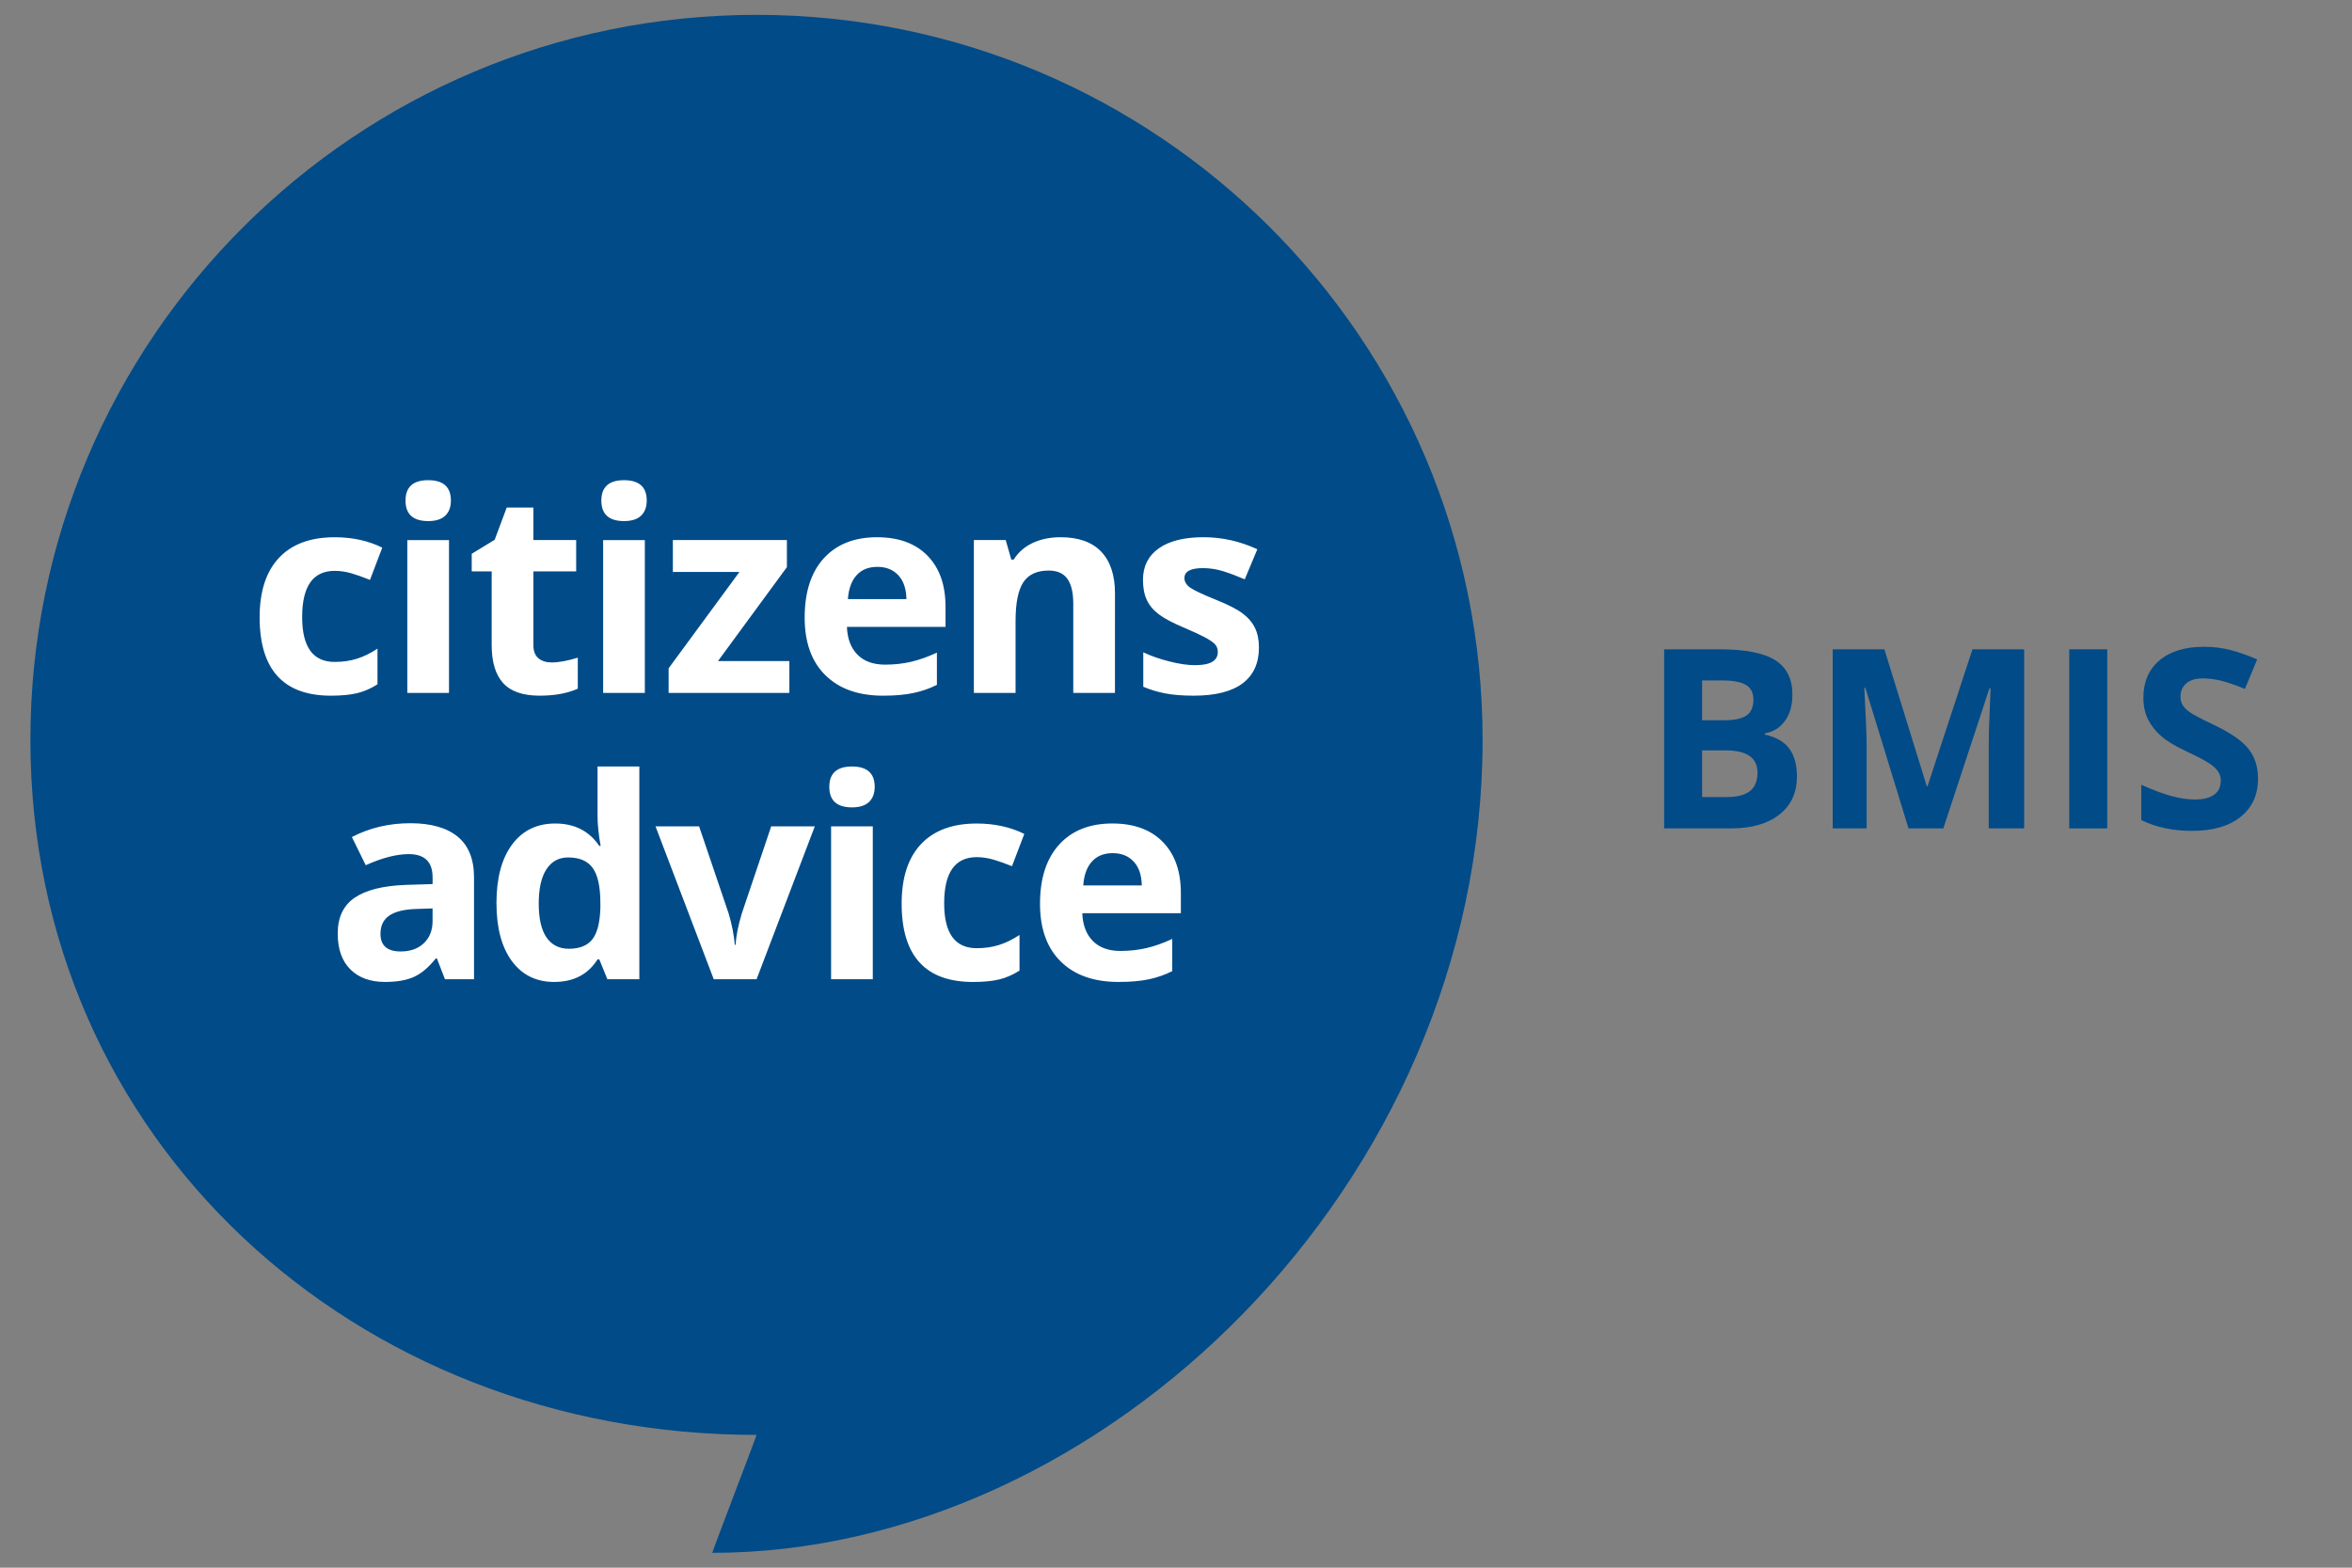 <?xml version="1.0" encoding="UTF-8"?>
<!-- Generator: Adobe Illustrator 15.0.0, SVG Export Plug-In  -->
<!DOCTYPE svg PUBLIC "-//W3C//DTD SVG 1.1//EN" "http://www.w3.org/Graphics/SVG/1.1/DTD/svg11.dtd">
<svg version="1.1" xmlns="http://www.w3.org/2000/svg" xmlns:xlink="http://www.w3.org/1999/xlink" xmlns:a="http://ns.adobe.com/AdobeSVGViewerExtensions/3.0/" x="0px" y="0px" width="150px" height="100px" viewBox="-1.939 -0.948 150 100" overflow="visible" enable-background="new -1.939 -0.948 150 100" xml:space="preserve">
<rect x="-1.939" y="-0.948" width="150" height="100" fill="#808080" stroke="none"/>
<defs>
</defs>
<path fill="#004B88" d="M104.192,40.472h3.555c1.619,0,2.795,0.23,3.527,0.691c0.731,0.461,1.098,1.194,1.098,2.199  c0,0.683-0.16,1.242-0.48,1.68s-0.746,0.701-1.277,0.789v0.078c0.724,0.162,1.246,0.464,1.566,0.906  c0.32,0.443,0.48,1.031,0.48,1.766c0,1.042-0.377,1.854-1.129,2.438c-0.753,0.584-1.775,0.875-3.066,0.875h-4.273V40.472z   M106.614,44.995h1.406c0.656,0,1.131-0.102,1.426-0.305c0.294-0.203,0.441-0.539,0.441-1.008c0-0.438-0.16-0.751-0.48-0.941  c-0.32-0.189-0.827-0.285-1.52-0.285h-1.273V44.995z M106.614,46.917v2.977h1.578c0.666,0,1.158-0.127,1.477-0.383  c0.317-0.255,0.477-0.646,0.477-1.172c0-0.947-0.678-1.422-2.031-1.422H106.614z"/>
<path fill="#004B88" d="M119.778,51.894l-2.75-8.961h-0.07c0.099,1.823,0.148,3.039,0.148,3.648v5.312h-2.164V40.472h3.297  l2.703,8.734h0.047l2.867-8.734h3.297v11.422h-2.258v-5.406c0-0.255,0.004-0.549,0.012-0.883c0.008-0.333,0.043-1.219,0.105-2.656  h-0.07l-2.945,8.945H119.778z"/>
<path fill="#004B88" d="M130.028,51.894V40.472h2.422v11.422H130.028z"/>
<path fill="#004B88" d="M142.067,48.722c0,1.031-0.371,1.844-1.113,2.438s-1.775,0.891-3.098,0.891  c-1.219,0-2.297-0.229-3.234-0.688v-2.25c0.771,0.344,1.423,0.586,1.957,0.727c0.533,0.141,1.021,0.211,1.465,0.211  c0.531,0,0.938-0.102,1.223-0.305c0.283-0.203,0.426-0.505,0.426-0.906c0-0.224-0.062-0.423-0.188-0.598  c-0.125-0.174-0.309-0.342-0.551-0.504c-0.242-0.161-0.736-0.419-1.48-0.773c-0.698-0.328-1.222-0.643-1.57-0.945  c-0.35-0.302-0.628-0.653-0.836-1.055c-0.209-0.4-0.312-0.869-0.312-1.406c0-1.01,0.342-1.805,1.027-2.383  c0.685-0.578,1.631-0.867,2.84-0.867c0.594,0,1.16,0.07,1.699,0.211s1.103,0.339,1.691,0.594l-0.781,1.883  c-0.609-0.25-1.113-0.424-1.512-0.523c-0.398-0.099-0.791-0.148-1.176-0.148c-0.459,0-0.811,0.107-1.055,0.32  c-0.245,0.214-0.367,0.492-0.367,0.836c0,0.214,0.049,0.4,0.148,0.559c0.099,0.159,0.256,0.312,0.473,0.461  c0.216,0.148,0.728,0.416,1.535,0.801c1.067,0.511,1.799,1.022,2.195,1.535C141.869,47.349,142.067,47.978,142.067,48.722z"/>
<path fill="#004B88" d="M92.614,46.25c0,28.342-24.25,51.854-49.126,51.854c-0.039,0,2.857-7.522,2.819-7.522  C20.731,90.581,0,71.791,0,46.25C0,20.707,20.731,0,46.308,0C71.879,0,92.614,20.707,92.614,46.25"/>
<path fill="#FFFFFF" d="M71.331,61.52c0.529-0.113,1.025-0.287,1.491-0.52v-2.057c-0.569,0.266-1.115,0.461-1.639,0.584  c-0.523,0.121-1.08,0.184-1.666,0.184c-0.756,0-1.343-0.213-1.762-0.637c-0.418-0.426-0.643-1.016-0.67-1.77h6.286v-1.293  c0-1.383-0.384-2.469-1.15-3.252c-0.767-0.785-1.84-1.178-3.219-1.178c-1.442,0-2.57,0.445-3.387,1.34  c-0.816,0.891-1.227,2.154-1.227,3.787c0,1.588,0.443,2.814,1.326,3.68c0.882,0.869,2.11,1.301,3.68,1.301  C70.157,61.689,70.803,61.633,71.331,61.52 M70.363,54.012c0.332,0.355,0.503,0.863,0.516,1.52h-3.733  c0.045-0.656,0.229-1.164,0.551-1.52c0.317-0.357,0.762-0.539,1.323-0.539C69.585,53.473,70.031,53.654,70.363,54.012   M61.778,61.531c0.438-0.104,0.872-0.293,1.303-0.566v-2.275c-0.437,0.291-0.873,0.504-1.309,0.641  c-0.437,0.137-0.909,0.205-1.421,0.205c-1.384,0-2.075-0.953-2.075-2.861c0-1.965,0.691-2.947,2.075-2.947  c0.361,0,0.719,0.055,1.083,0.162c0.358,0.107,0.749,0.246,1.168,0.415l0.785-2.06c-0.896-0.441-1.908-0.662-3.036-0.662  c-1.542,0-2.725,0.438-3.551,1.312c-0.824,0.875-1.236,2.141-1.236,3.797c0,3.332,1.517,4.998,4.552,4.998  C60.785,61.689,61.338,61.638,61.778,61.531 M53.724,51.764h-2.66v9.752h2.66V51.764z M52.398,50.553  c0.482,0,0.844-0.115,1.085-0.344c0.242-0.23,0.363-0.551,0.363-0.965c0-0.865-0.483-1.299-1.448-1.299s-1.448,0.434-1.448,1.299  C50.95,50.117,51.434,50.553,52.398,50.553 M46.312,61.516l3.714-9.752h-2.781L45.37,57.32c-0.233,0.773-0.366,1.439-0.394,1.998  h-0.052c-0.054-0.629-0.184-1.295-0.394-1.998l-1.884-5.557h-2.78l3.714,9.752H46.312z M32.915,58.85  c-0.329-0.479-0.496-1.199-0.496-2.158s0.164-1.689,0.492-2.192c0.329-0.503,0.789-0.753,1.382-0.753  c0.727,0,1.252,0.225,1.574,0.68c0.323,0.451,0.483,1.201,0.483,2.248v0.289c-0.028,0.947-0.201,1.619-0.519,2.016  c-0.317,0.395-0.814,0.592-1.494,0.592C33.721,59.57,33.246,59.33,32.915,58.85 M36.169,60.25h0.113l0.515,1.266h2.039v-13.57  h-2.667v3.121c0,0.571,0.066,1.219,0.198,1.945h-0.085c-0.646-0.953-1.582-1.43-2.808-1.43c-1.171,0-2.087,0.445-2.752,1.34  c-0.665,0.891-0.999,2.137-0.999,3.734c0,1.576,0.327,2.809,0.98,3.699c0.655,0.889,1.555,1.334,2.7,1.334  C34.643,61.689,35.564,61.21,36.169,60.25 M25.649,57.799c0,0.588-0.183,1.059-0.553,1.414c-0.369,0.354-0.861,0.531-1.478,0.531  c-0.861,0-1.292-0.375-1.292-1.125c0-0.523,0.189-0.912,0.567-1.168s0.953-0.396,1.727-0.418l1.028-0.035V57.799z M28.292,61.516  V55.02c0-1.164-0.348-2.031-1.046-2.602c-0.696-0.568-1.701-0.854-3.009-0.854c-1.366,0-2.61,0.295-3.734,0.881l0.883,1.797  c1.052-0.473,1.968-0.707,2.747-0.707c1.011,0,1.517,0.494,1.517,1.484v0.426l-1.69,0.053c-1.461,0.051-2.551,0.324-3.276,0.814  c-0.722,0.492-1.085,1.254-1.085,2.291c0,0.988,0.27,1.748,0.806,2.285c0.539,0.533,1.275,0.801,2.213,0.801  c0.761,0,1.378-0.109,1.853-0.328c0.473-0.217,0.934-0.607,1.383-1.172h0.07l0.514,1.326H28.292z"/>
<path fill="#FFFFFF" d="M78.099,39.109c-0.167-0.348-0.43-0.656-0.785-0.924c-0.354-0.268-0.911-0.555-1.674-0.862  c-0.854-0.345-1.408-0.603-1.66-0.776c-0.253-0.176-0.381-0.381-0.381-0.621c0-0.424,0.394-0.635,1.179-0.635  c0.439,0,0.873,0.066,1.299,0.2c0.425,0.134,0.881,0.306,1.369,0.515l0.803-1.918c-1.111-0.514-2.253-0.768-3.428-0.768  c-1.234,0-2.185,0.236-2.855,0.709c-0.673,0.475-1.011,1.145-1.011,2.012c0,0.506,0.081,0.932,0.243,1.277  c0.159,0.346,0.414,0.652,0.768,0.92c0.351,0.268,0.901,0.557,1.651,0.871c0.522,0.222,0.942,0.416,1.256,0.58  c0.313,0.166,0.535,0.314,0.663,0.445c0.127,0.131,0.191,0.301,0.191,0.51c0,0.559-0.482,0.838-1.447,0.838  c-0.471,0-1.016-0.078-1.635-0.236c-0.619-0.156-1.177-0.35-1.671-0.584v2.197c0.437,0.186,0.905,0.328,1.405,0.424  c0.498,0.096,1.103,0.145,1.812,0.145c1.384,0,2.423-0.264,3.118-0.785c0.694-0.525,1.042-1.285,1.042-2.285  C78.352,39.875,78.267,39.459,78.099,39.109 M69.169,36.896c0-1.158-0.294-2.042-0.881-2.657c-0.586-0.613-1.447-0.918-2.582-0.918  c-0.661,0-1.254,0.119-1.774,0.359c-0.521,0.244-0.929,0.6-1.225,1.07h-0.149l-0.356-1.248h-2.032v9.75h2.66v-4.586  c0-1.152,0.165-1.977,0.495-2.473c0.333-0.498,0.871-0.746,1.614-0.746c0.548,0,0.945,0.176,1.195,0.527s0.376,0.879,0.376,1.582  v5.695h2.659V36.896z M56.324,43.256c0.526-0.113,1.024-0.285,1.489-0.518V40.68c-0.569,0.268-1.115,0.462-1.64,0.584  c-0.522,0.123-1.078,0.184-1.665,0.184c-0.757,0-1.343-0.213-1.762-0.637s-0.642-1.014-0.672-1.771h6.288v-1.29  c0-1.384-0.383-2.466-1.15-3.253c-0.768-0.783-1.841-1.176-3.218-1.176c-1.443,0-2.571,0.445-3.391,1.338  c-0.814,0.893-1.224,2.154-1.224,3.789c0,1.588,0.442,2.812,1.326,3.68s2.11,1.301,3.68,1.301  C55.148,43.428,55.795,43.369,56.324,43.256 M55.354,35.748c0.332,0.357,0.503,0.865,0.515,1.521h-3.732  c0.046-0.656,0.229-1.164,0.551-1.521c0.318-0.357,0.762-0.537,1.324-0.537C54.575,35.211,55.023,35.391,55.354,35.748   M48.404,41.221h-4.554l4.396-5.992v-1.727h-7.273v2.033h4.247l-4.518,6.147v1.569h7.701V41.221z M39.186,33.502h-2.66v9.75h2.66  V33.502z M37.859,32.291c0.483,0,0.845-0.115,1.087-0.346c0.24-0.229,0.361-0.551,0.361-0.963c0-0.865-0.482-1.3-1.448-1.3  c-0.964,0-1.447,0.435-1.447,1.3C36.412,31.854,36.896,32.291,37.859,32.291 M32.396,41.037c-0.215-0.182-0.318-0.459-0.318-0.836  V35.5h2.729v-1.998h-2.729v-2.074h-1.701l-0.768,2.057l-1.464,0.891V35.5h1.273v4.701c0,1.075,0.243,1.883,0.728,2.42  c0.486,0.537,1.26,0.807,2.324,0.807c0.965,0,1.777-0.148,2.441-0.445v-1.98c-0.651,0.203-1.208,0.305-1.674,0.305  C32.89,41.307,32.608,41.218,32.396,41.037 M26.696,33.502h-2.658v9.75h2.658V33.502z M25.371,32.291  c0.481,0,0.845-0.115,1.087-0.346c0.24-0.229,0.359-0.551,0.359-0.963c0-0.865-0.481-1.3-1.446-1.3s-1.448,0.435-1.448,1.3  C23.923,31.854,24.406,32.291,25.371,32.291 M20.831,43.27c0.44-0.105,0.875-0.293,1.305-0.566v-2.277  c-0.438,0.292-0.873,0.506-1.309,0.642c-0.437,0.138-0.91,0.206-1.421,0.206c-1.386,0-2.075-0.953-2.075-2.861  c0-1.965,0.689-2.947,2.075-2.947c0.36,0,0.721,0.053,1.082,0.16c0.36,0.107,0.75,0.247,1.169,0.416l0.783-2.059  c-0.896-0.442-1.906-0.662-3.034-0.662c-1.542,0-2.726,0.436-3.551,1.312c-0.825,0.875-1.236,2.141-1.236,3.797  c0,3.332,1.517,4.998,4.551,4.998C19.838,43.428,20.393,43.375,20.831,43.27"/>
</svg>